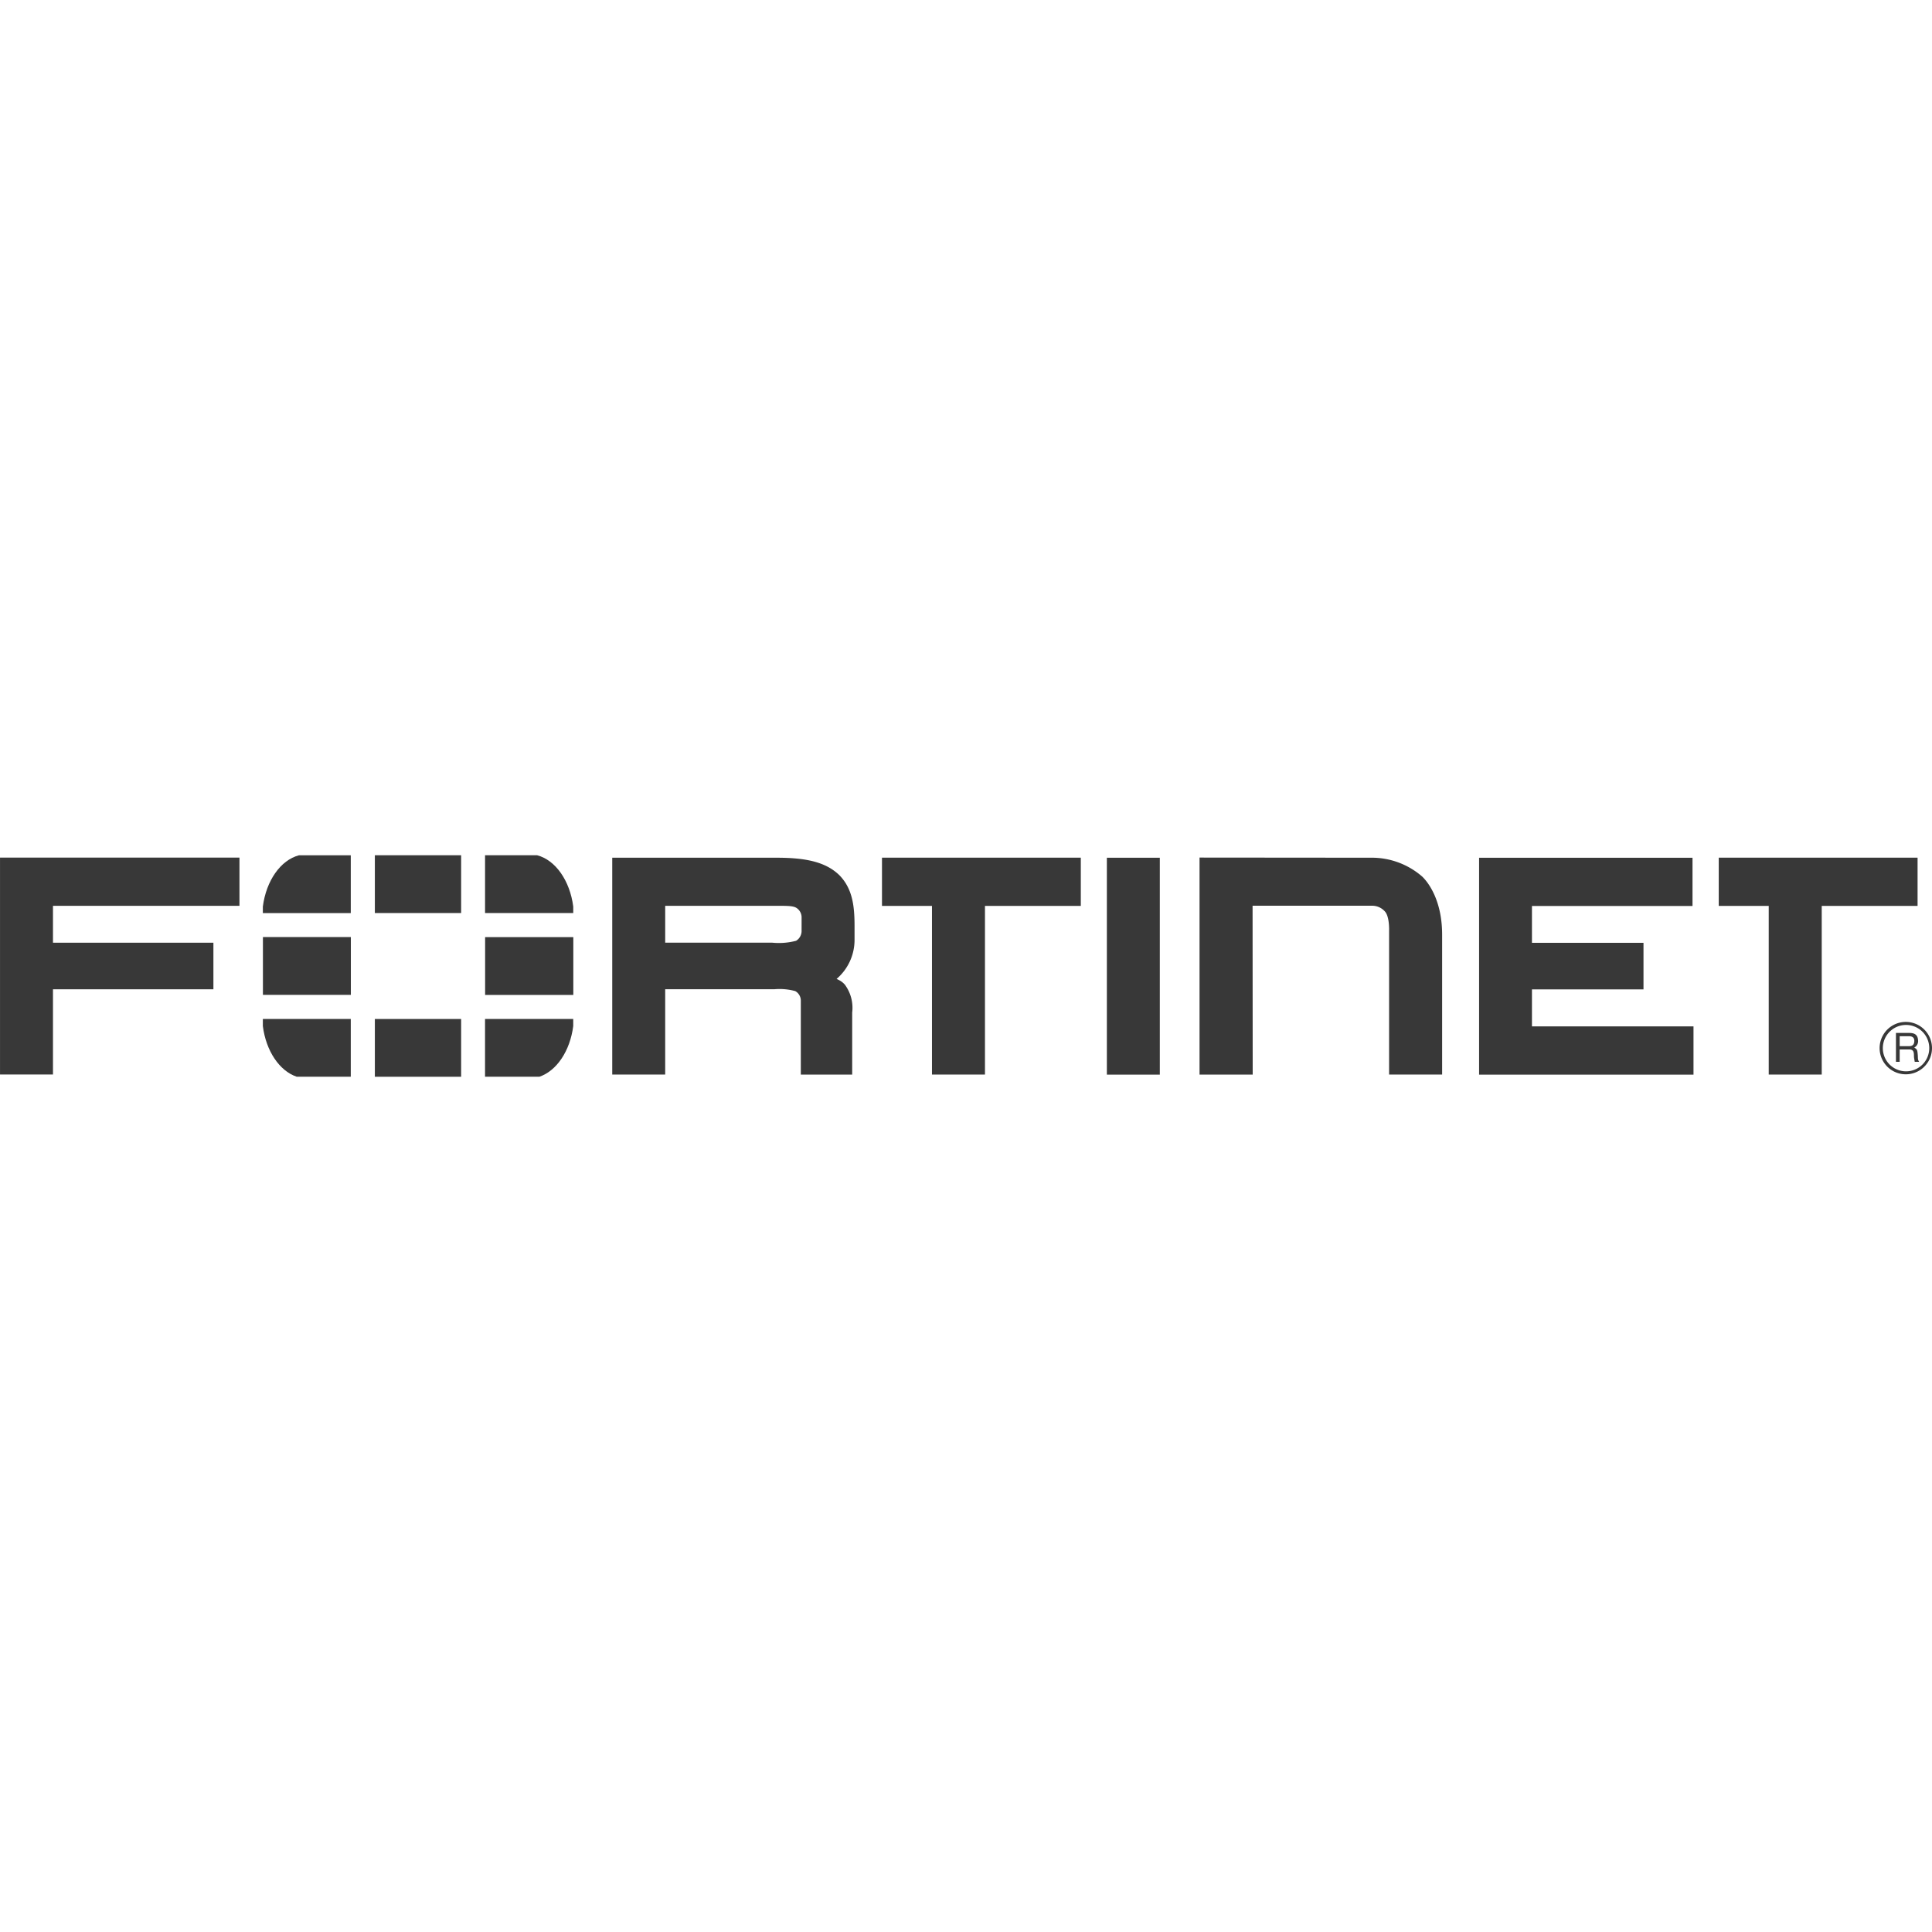 <svg id="Layer_1" data-name="Layer 1" xmlns="http://www.w3.org/2000/svg" viewBox="0 0 512 512"><defs><style>.cls-1{fill:#383838;}</style></defs><polygon class="cls-1" points="293.332 230.923 293.332 284.77 293.332 284.791 307.364 284.791 307.364 227.309 293.332 227.309 293.332 230.923"/><polygon class="cls-1" points="233.735 240.074 246.983 240.074 246.983 284.77 246.993 284.77 261.025 284.77 261.025 240.074 286.426 240.074 286.426 227.291 233.735 227.291 233.735 240.074"/><path class="cls-1" d="M206.055,227.305H162.249v57.462h14.033V262.164h28.883a15.836,15.836,0,0,1,5.586.487,2.882,2.882,0,0,1,1.474,2.503v19.627h13.614V268.327a10.312,10.312,0,0,0-1.957-7.4,5.115,5.115,0,0,0-1.648-1.247l-.525-.26a13.596,13.596,0,0,0,4.754-10.178v-4.093c-.02-4.903-.489-9.614-4.024-13.215C218.843,228.441,213.62,227.329,206.055,227.305Zm6.373,19.507a3.036,3.036,0,0,1-1.458,2.507,17.966,17.966,0,0,1-6.307.5v-.001H176.283v-9.759H203.623c4.402.004,6.256-.107,7.351.487a2.981,2.981,0,0,1,1.458,2.507Z"/><polygon class="cls-1" points="0.005 227.288 0.005 230.906 0.005 284.755 14.04 284.755 14.04 262.171 56.556 262.171 56.556 249.822 14.04 249.822 14.04 240.057 63.459 240.057 63.459 227.276 0 227.276 0.005 227.288"/><polygon class="cls-1" points="508.176 227.291 455.485 227.291 455.485 240.074 468.732 240.074 468.732 284.77 468.742 284.77 482.777 284.77 482.777 240.074 508.176 240.074 508.176 227.291"/><path class="cls-1" d="M376.792,232.209a20.335,20.335,0,0,0-13.578-4.905l-45.325-.038V284.78h14.093l-.004-.021-.03-44.73H363.586a4.488,4.488,0,0,1,3.389,1.479c1.322,1.361,1.148,5.239,1.148,5.239v38.024H382.18V247.706C382.18,236.708,376.792,232.209,376.792,232.209Z"/><polygon class="cls-1" points="405.983 262.202 435.543 262.202 435.543 249.857 405.983 249.857 405.983 240.087 448.532 240.089 448.532 227.309 391.975 227.309 391.975 230.923 391.975 284.77 391.943 284.791 448.795 284.791 448.795 272.005 405.983 272.005 405.983 262.202"/><path class="cls-1" d="M505.065,270.818h-.015a6.942,6.942,0,1,0,.015,0Zm.011,13.095h-.027a6.145,6.145,0,0,1-.024-12.289h.004a6.145,6.145,0,1,1,.047,12.289Z"/><path class="cls-1" d="M507.3,277.608a1.912,1.912,0,0,0,1.008-1.916c-.099-1.73-1.248-1.953-2.437-1.953h-3.422l-.001-.001v7.658h.987v-3.283h2.519c1.59,0,1.147,1.408,1.309,2.317l.161.966h1.168c-.425-.664-.284-.826-.363-1.833C508.11,278.231,508.089,278.111,507.3,277.608Zm-1.407-.363h-2.457v-2.639h2.457c.602,0,1.549.161,1.408,1.47C507.202,277.062,506.558,277.244,505.894,277.244Z"/><path class="cls-1" d="M69.658,270.037v1.891c.846,6.607,4.394,11.866,8.966,13.415H92.961V270.035H69.658Z"/><path class="cls-1" d="M92.961,226.664H79.221v-.002c-4.853,1.276-8.675,6.706-9.564,13.604V241.979H92.961Z"/><path class="cls-1" d="M151.916,240.241c-.896-6.888-4.708-12.316-9.567-13.591H128.544v15.315h23.372Z"/><path class="cls-1" d="M128.54,285.343h14.41l.002-.001c4.559-1.549,8.107-6.799,8.96-13.399v-1.908H128.54Z"/><rect class="cls-1" x="99.34" y="226.648" width="22.864" height="15.315"/><rect class="cls-1" x="69.678" y="248.332" width="23.303" height="15.315"/><rect class="cls-1" x="128.561" y="248.352" width="23.372" height="15.315"/><rect class="cls-1" x="99.34" y="270.043" width="22.864" height="15.309"/></svg>